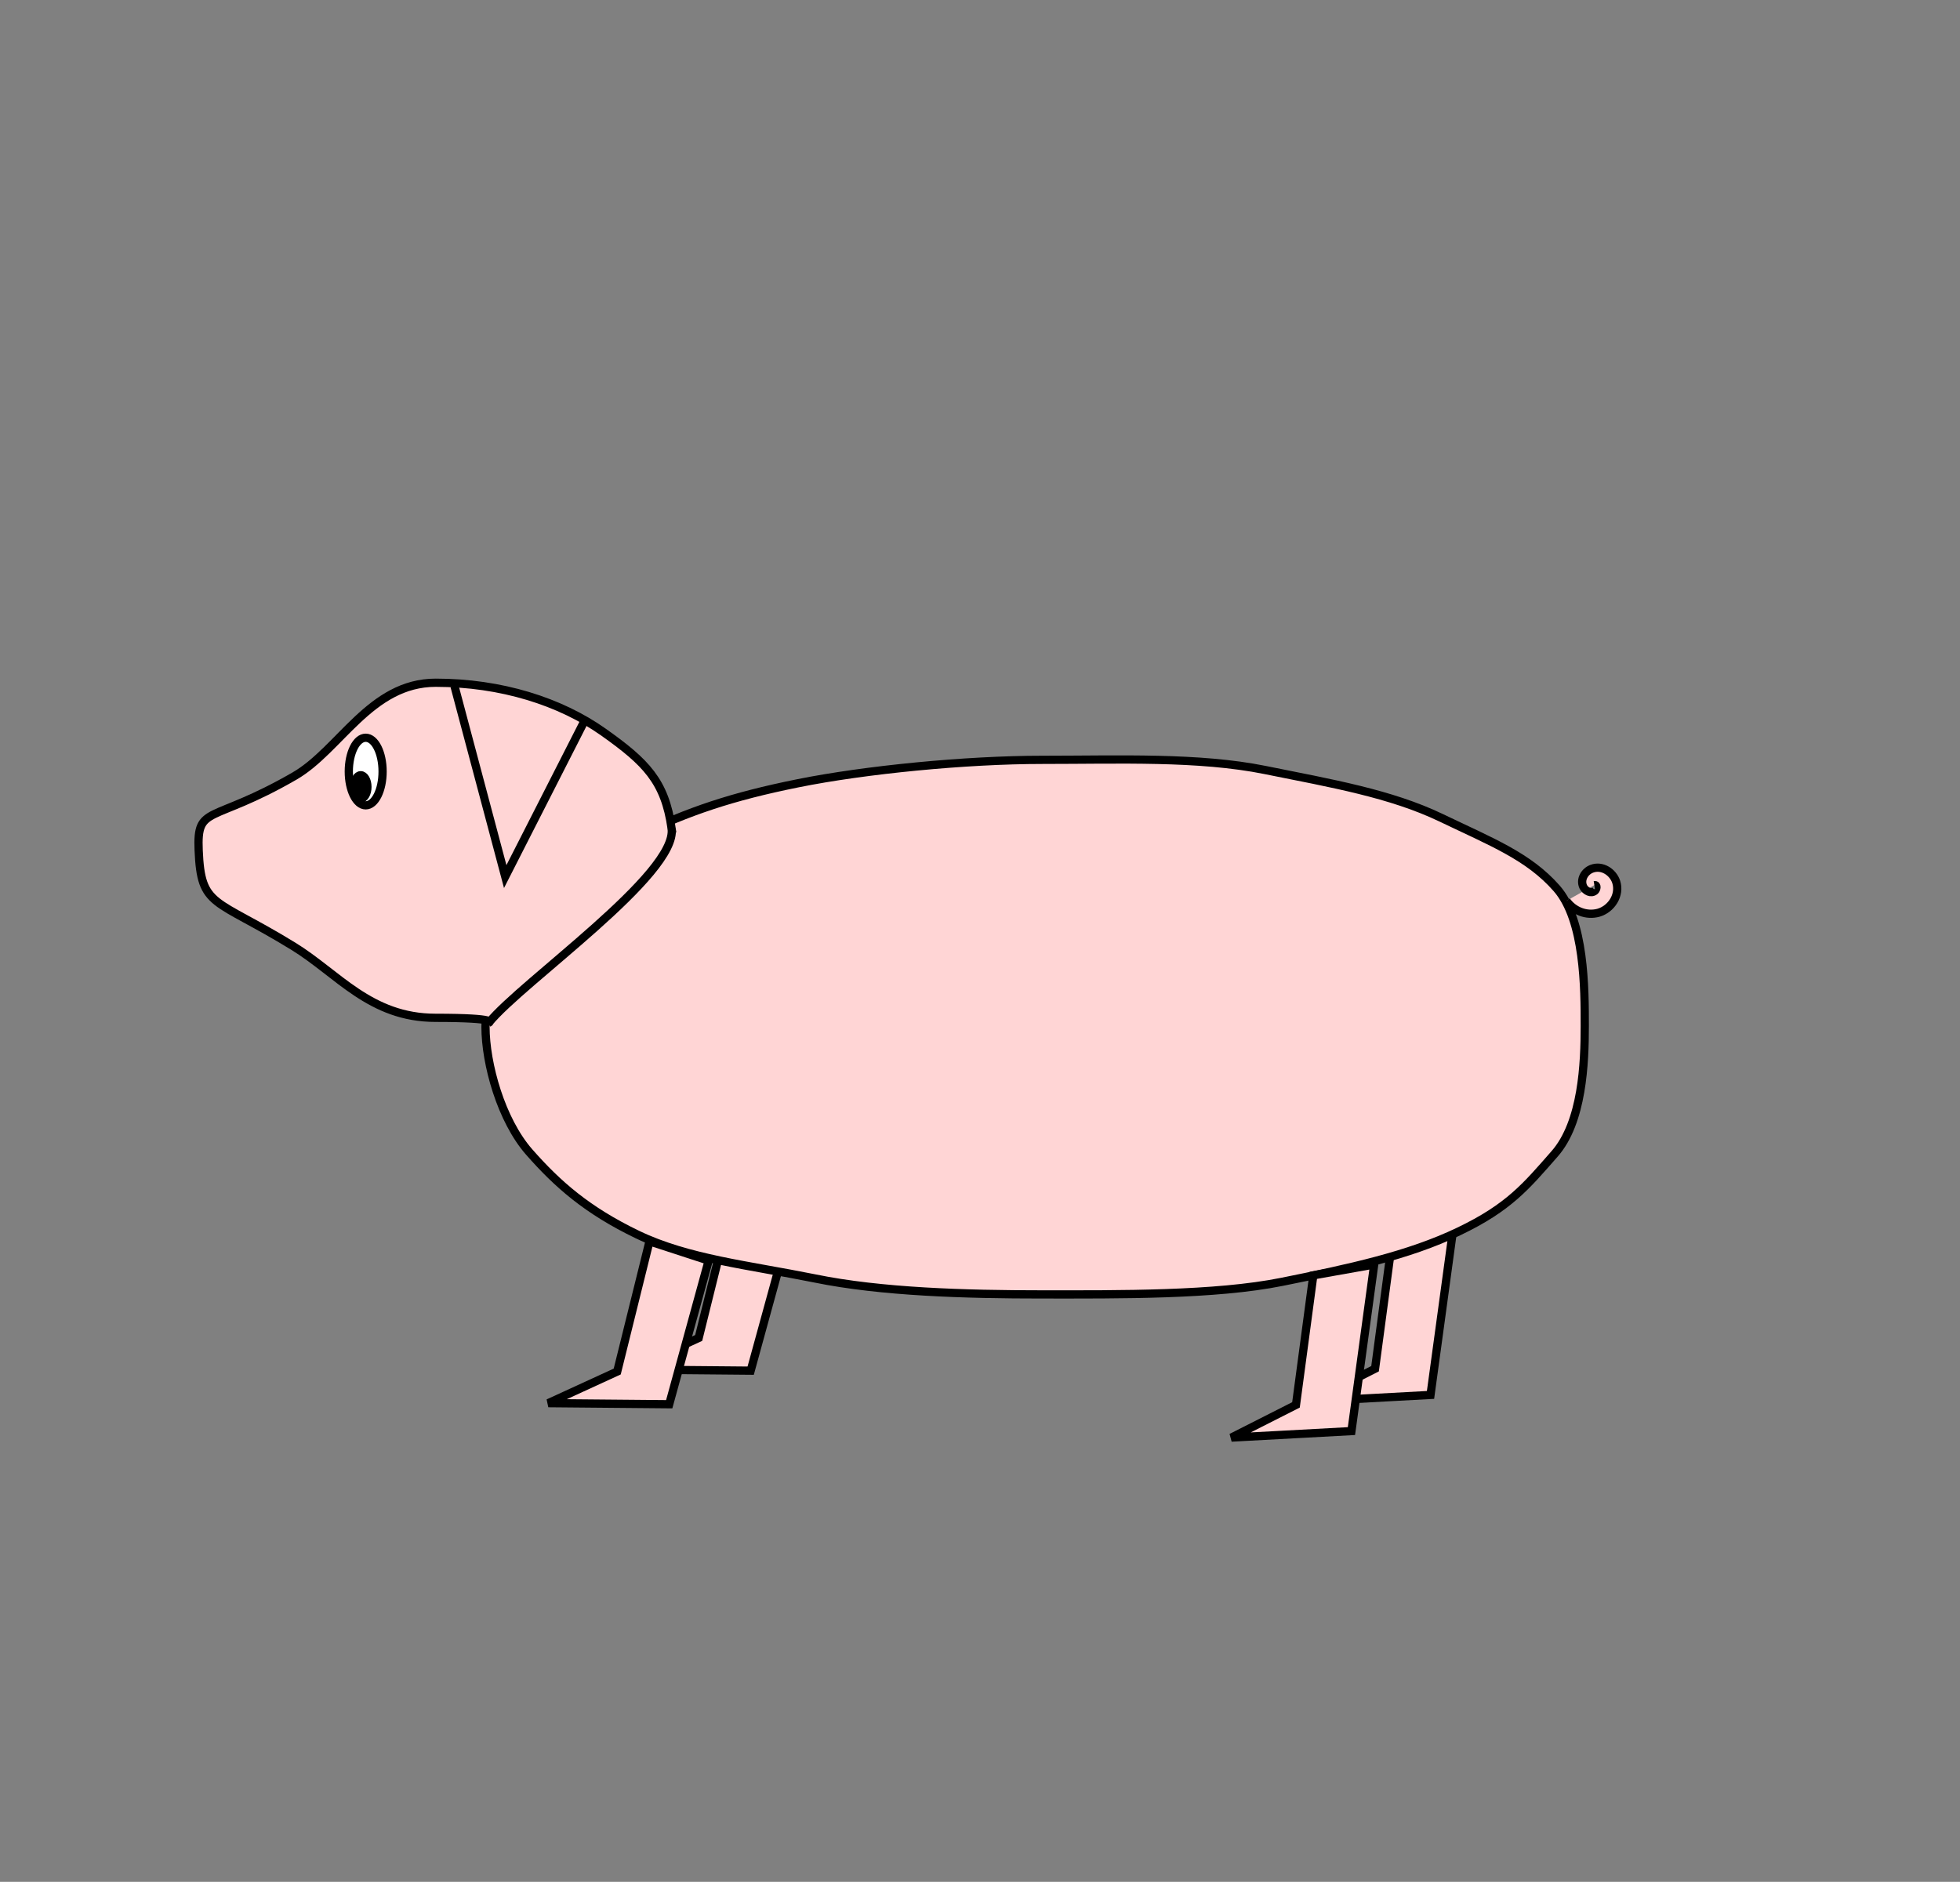 <?xml version="1.0" encoding="UTF-8" standalone="no"?>
<!-- Created with Inkscape (http://www.inkscape.org/) -->

<svg
   xmlns:dc="http://purl.org/dc/elements/1.1/"
   xmlns:cc="http://creativecommons.org/ns#"
   xmlns:rdf="http://www.w3.org/1999/02/22-rdf-syntax-ns#"
   xmlns:svg="http://www.w3.org/2000/svg"
   xmlns="http://www.w3.org/2000/svg"
   xmlns:sodipodi="http://sodipodi.sourceforge.net/DTD/sodipodi-0.dtd"
   xmlns:inkscape="http://www.inkscape.org/namespaces/inkscape"
   width="9.047"
   height="8.688"
   viewBox="-227.626 15.495 9.047 8.688"
   version="1.1"
   id="svg8"
   sodipodi:docname="pigherd.svg"
   inkscape:version="0.92.2 5c3e80d, 2017-08-06">
  <rect x="-227.626" y="15.495" width="9.047" height="8.688" fill="#808080" stroke="none"/>
  <sodipodi:namedview
     id="base"
     pagecolor="#ffffff"
     bordercolor="#666666"
     borderopacity="1.0"
     inkscape:pageopacity="0.0"
     inkscape:pageshadow="2"
     inkscape:zoom="90.509668"
     inkscape:cx="0.69037069"
     inkscape:cy="3.1102211"
     inkscape:document-units="mm"
     inkscape:current-layer="layer1"
     showgrid="true"
     inkscape:window-width="2560"
     inkscape:window-height="1380"
     inkscape:window-x="0"
     inkscape:window-y="0"
     inkscape:window-maximized="1"
     inkscape:measure-start="-8.25195e-07,39.6875"
     inkscape:measure-end="39.6875,39.6875"
     objecttolerance="1"
     gridtolerance="1"
     guidetolerance="1">
    <inkscape:grid
       snapvisiblegridlinesonly="false"
       type="axonomgrid"
       id="grid821"
       units="px"
       empspacing="5"
       spacingy="1" />
  </sodipodi:namedview>
  <defs
     id="defs2" />
  <g
     id="layer1"
     inkscape:groupmode="layer"
     inkscape:label="Layer 1">
    <path
       sodipodi:nodetypes="cccccc"
       style="fill:#ffd5d5;fill-opacity:1;stroke:#000000;stroke-width:0.038;stroke-linecap:butt;stroke-linejoin:miter;stroke-miterlimit:4;stroke-dasharray:none;stroke-opacity:1"
       d="m -221.199,21.216 -0.08,0.598 -0.298,0.151 0.554,-0.03 0.105,-0.769 z"
       id="path7521"
       inkscape:connector-curvature="0" />
    <path
       sodipodi:nodetypes="cccccc"
       inkscape:connector-curvature="0"
       id="path7519"
       d="m -224.252,21.071 -0.149,0.601 -0.318,0.146 0.558,0.005 0.182,-0.663 z"
       style="fill:#ffd5d5;fill-opacity:1;stroke:#000000;stroke-width:0.038;stroke-linecap:butt;stroke-linejoin:miter;stroke-miterlimit:4;stroke-dasharray:none;stroke-opacity:1" />
    <path
       style="opacity:1;fill:#ffd5d5;fill-opacity:1;stroke:#000000;stroke-width:0.038;stroke-linejoin:miter;stroke-miterlimit:4;stroke-dasharray:none;stroke-opacity:1"
       d="m -220.311,20.232 c 0,0.17 -0.01,0.444 -0.14,0.591 -0.13,0.148 -0.209,0.246 -0.441,0.357 -0.233,0.112 -0.509,0.171 -0.817,0.233 -0.308,0.062 -0.751,0.058 -1.106,0.058 -0.355,0 -0.744,-0.011 -1.051,-0.074 -0.308,-0.062 -0.584,-0.09 -0.817,-0.202 -0.233,-0.112 -0.37,-0.233 -0.5,-0.381 -0.13,-0.148 -0.202,-0.408 -0.202,-0.578 0,-0.17 0.072,-0.333 0.202,-0.48 0.13,-0.148 0.269,-0.292 0.501,-0.403 0.233,-0.112 0.432,-0.18 0.74,-0.242 0.308,-0.062 0.773,-0.108 1.128,-0.108 0.355,0 0.721,-0.015 1.028,0.047 0.308,0.062 0.579,0.109 0.811,0.22 0.233,0.112 0.404,0.178 0.534,0.326 0.13,0.148 0.13,0.465 0.13,0.635 z"
       id="path7499"
       inkscape:connector-curvature="0"
       sodipodi:nodetypes="ssssssssssssssssss" />
    <path
       style="opacity:1;fill:#ffd5d5;fill-opacity:1;stroke:#000000;stroke-width:0.038;stroke-linejoin:miter;stroke-miterlimit:4;stroke-dasharray:none;stroke-opacity:1"
       d="m -224.526,19.319 c 0.03,0.211 -0.692,0.71 -0.844,0.898 0,0 0.056,-0.023 -0.246,-0.023 -0.302,0 -0.451,-0.205 -0.657,-0.331 -0.365,-0.224 -0.425,-0.176 -0.436,-0.442 -0.009,-0.213 0.056,-0.12 0.442,-0.343 0.21,-0.121 0.35,-0.431 0.652,-0.431 0.302,0 0.575,0.087 0.773,0.227 0.198,0.14 0.285,0.228 0.316,0.445 z"
       id="path7501"
       inkscape:connector-curvature="0"
       sodipodi:nodetypes="cssssssssc" />
    <path
       style="fill:none;stroke:#000000;stroke-width:0.038;stroke-linecap:butt;stroke-linejoin:miter;stroke-miterlimit:4;stroke-dasharray:none;stroke-opacity:1"
       d="m -225.528,18.663 0.234,0.879 0.367,-0.721"
       id="path7504"
       inkscape:connector-curvature="0"
       sodipodi:nodetypes="ccc" />
    <path
       style="fill:#ffd5d5;fill-opacity:1;stroke:#000000;stroke-width:0.038;stroke-linecap:butt;stroke-linejoin:miter;stroke-miterlimit:4;stroke-dasharray:none;stroke-opacity:1"
       d="m -224.628,21.226 -0.149,0.601 -0.318,0.146 0.558,0.005 0.182,-0.663 z"
       id="path7507"
       inkscape:connector-curvature="0"
       sodipodi:nodetypes="cccccc" />
    <path
       inkscape:connector-curvature="0"
       id="path7509"
       d="m -221.564,21.383 -0.08,0.598 -0.298,0.151 0.554,-0.03 0.105,-0.769 z"
       style="fill:#ffd5d5;fill-opacity:1;stroke:#000000;stroke-width:0.038;stroke-linecap:butt;stroke-linejoin:miter;stroke-miterlimit:4;stroke-dasharray:none;stroke-opacity:1"
       sodipodi:nodetypes="cccccc" />
    <path
       sodipodi:type="spiral"
       style="fill:#ffd5d5;fill-opacity:1;fill-rule:evenodd;stroke:#000000;stroke-width:0.038;stroke-miterlimit:4;stroke-dasharray:none"
       id="path7513"
       sodipodi:cx="-220.24298"
       sodipodi:cy="19.549473"
       sodipodi:expansion="1"
       sodipodi:revolution="1.4434688"
       sodipodi:radius="0.14773041"
       sodipodi:argument="-17.919716"
       sodipodi:t0="0"
       d="m -220.243,19.549 c 0.009,0.012 -0.012,0.018 -0.021,0.015 -0.023,-0.009 -0.022,-0.039 -0.01,-0.056 0.022,-0.03 0.066,-0.028 0.092,-0.005 0.038,0.033 0.033,0.093 -3.2e-4,0.128 -0.045,0.046 -0.121,0.039 -0.164,-0.005 -0.04,-0.042 -0.047,-0.106 -0.021,-0.157"
       transform="rotate(-62.142,-220.228,19.585)" />
    <ellipse
       style="opacity:1;fill:#ffffff;fill-opacity:1;stroke:#000000;stroke-width:0.038;stroke-linejoin:miter;stroke-miterlimit:4;stroke-dasharray:none;stroke-opacity:1"
       id="path7515"
       cx="-225.938"
       cy="19.057"
       rx="0.078"
       ry="0.156" />
    <ellipse
       style="opacity:1;fill:#000000;fill-opacity:1;stroke:#000000;stroke-width:0.038;stroke-linejoin:miter;stroke-miterlimit:4;stroke-dasharray:none;stroke-opacity:1"
       id="path7517"
       cx="-225.961"
       cy="19.128"
       rx="0.031"
       ry="0.054" />
  </g>
</svg>
